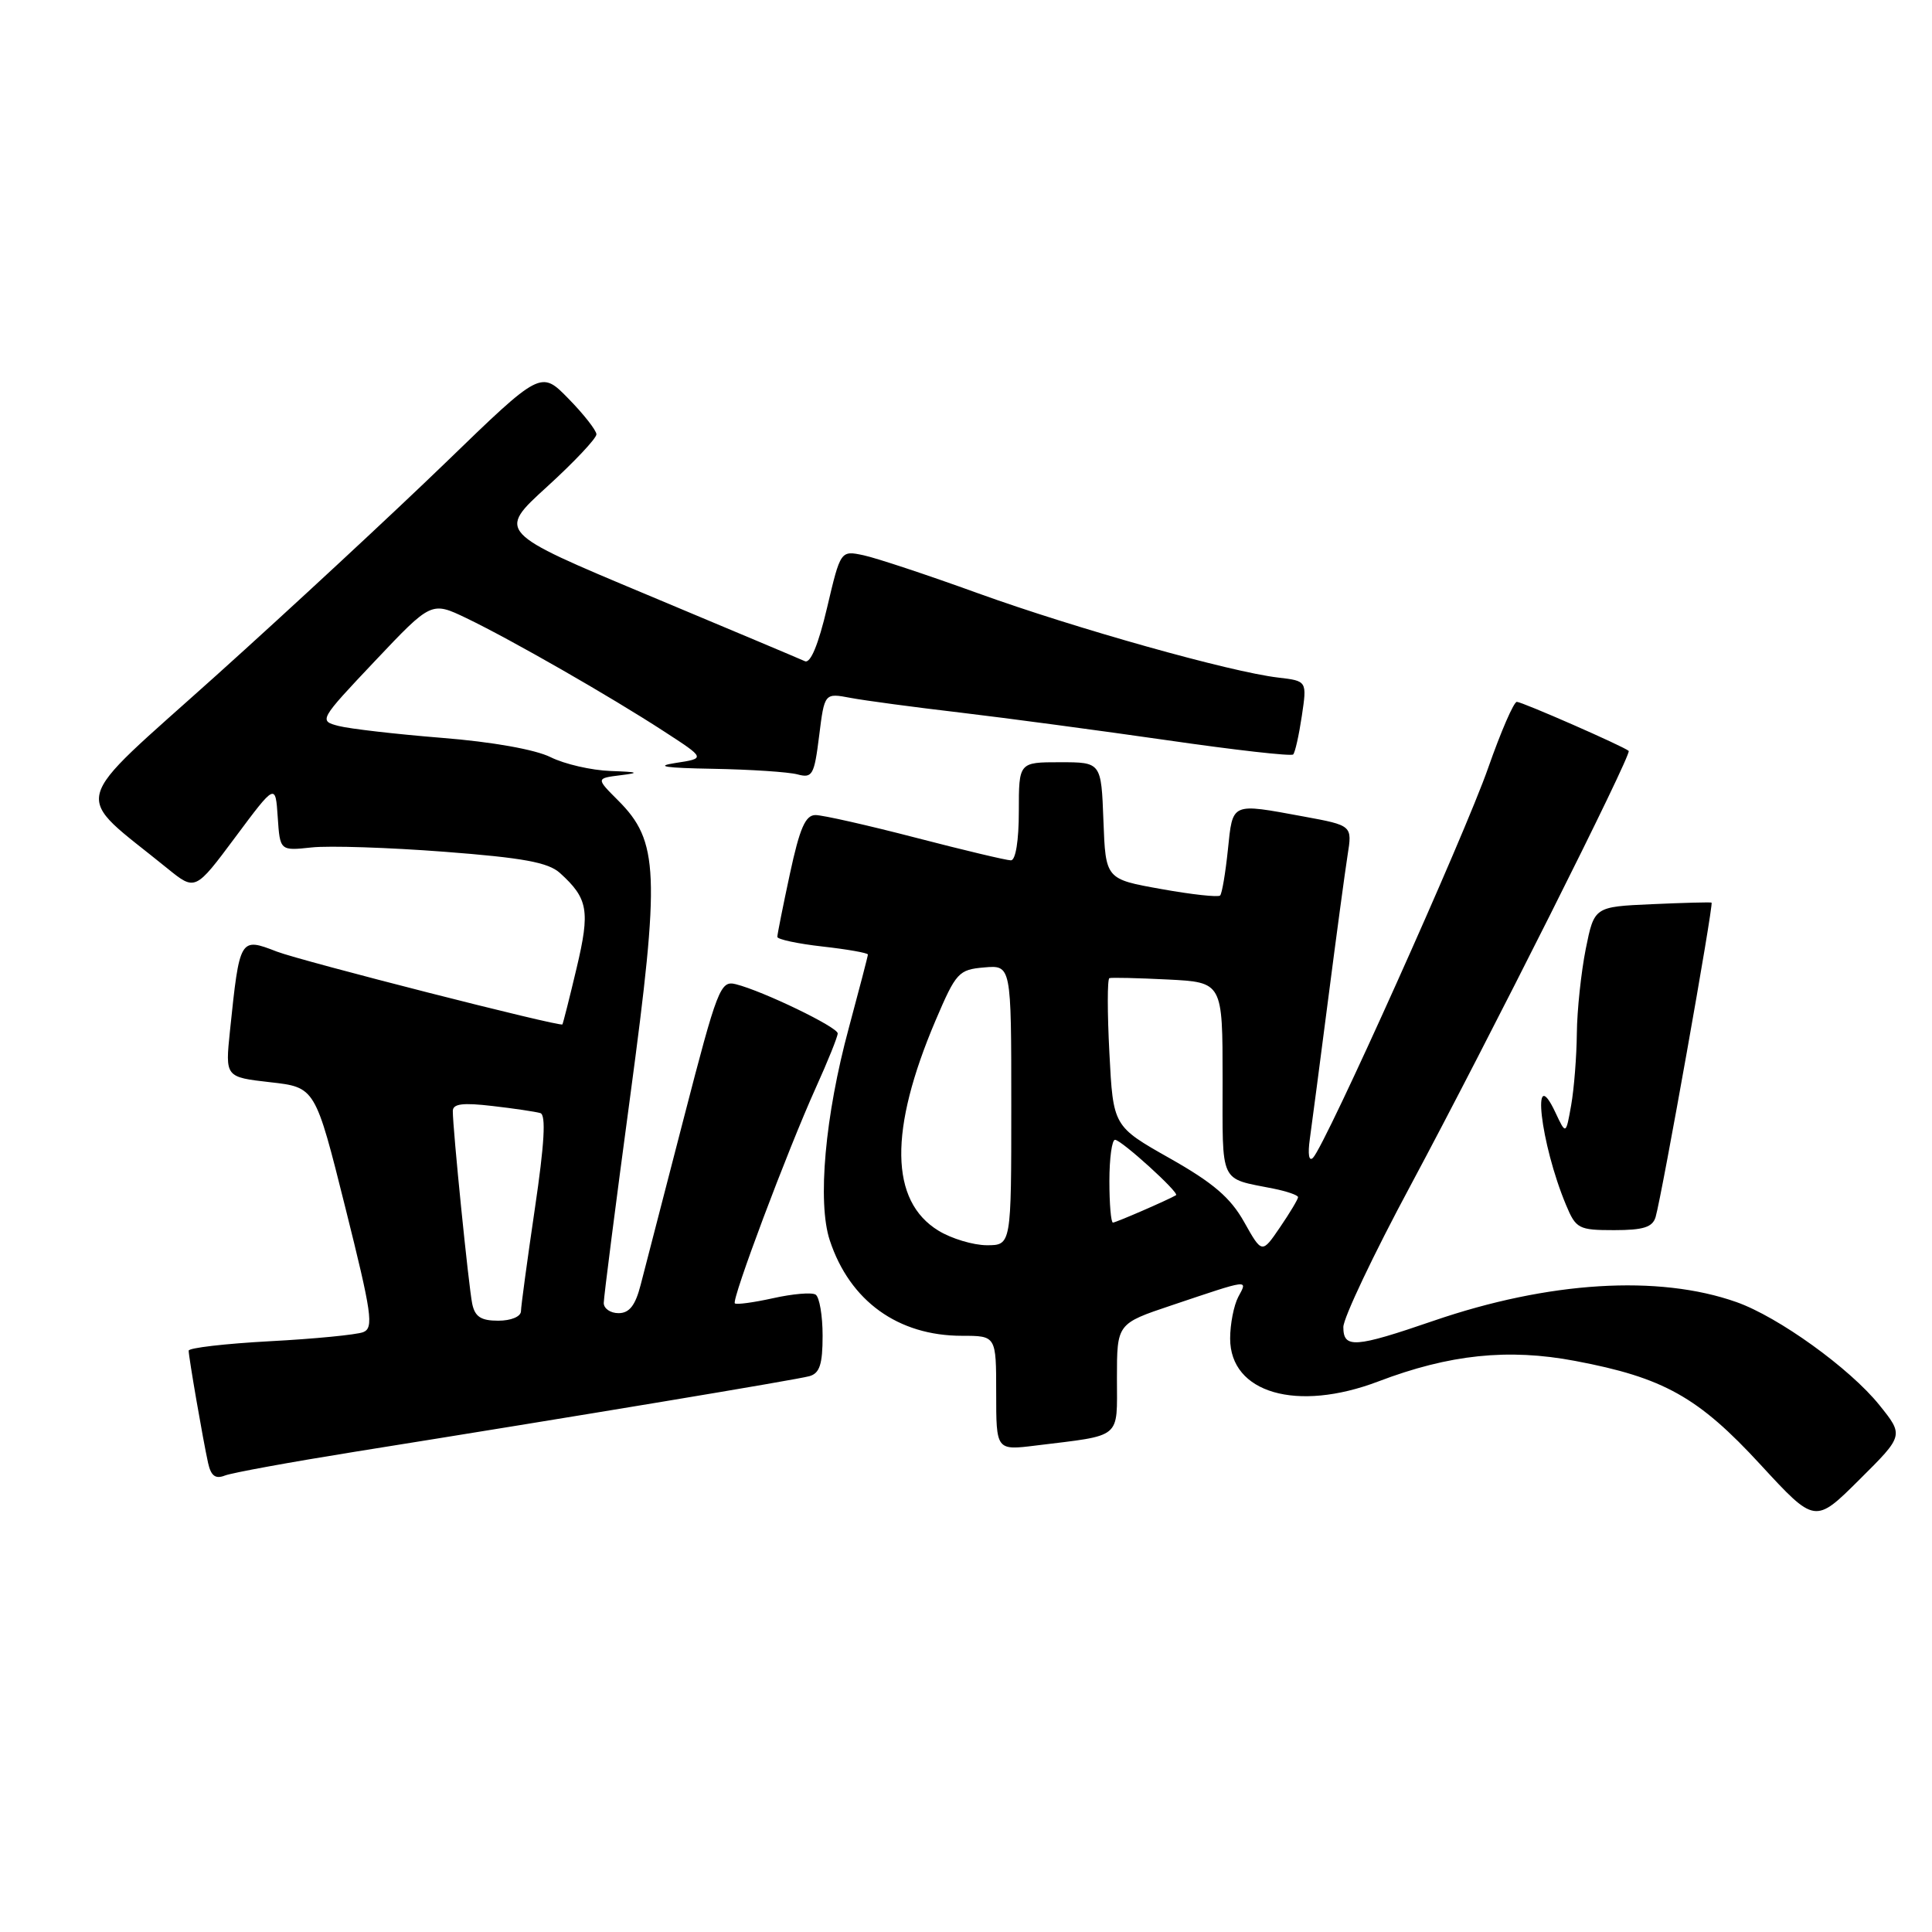 <?xml version="1.0" encoding="UTF-8" standalone="no"?>
<!DOCTYPE svg PUBLIC "-//W3C//DTD SVG 1.1//EN" "http://www.w3.org/Graphics/SVG/1.1/DTD/svg11.dtd" >
<svg xmlns="http://www.w3.org/2000/svg" xmlns:xlink="http://www.w3.org/1999/xlink" version="1.1" viewBox="0 0 256 256">
 <g >
 <path fill="currentColor"
d=" M 249.02 186.17 C 245.11 181.31 235.64 174.49 230.08 172.53 C 219.74 168.88 205.20 169.78 189.96 175.01 C 179.51 178.60 178.00 178.71 178.00 175.84 C 178.00 174.65 182.00 166.21 186.90 157.09 C 197.23 137.81 216.26 99.92 215.81 99.50 C 215.17 98.91 201.69 93.00 200.99 93.00 C 200.58 93.00 198.88 96.94 197.19 101.75 C 194.06 110.72 175.62 151.77 173.98 153.41 C 173.44 153.96 173.27 152.96 173.56 150.91 C 173.82 149.04 174.92 140.70 175.99 132.39 C 177.06 124.08 178.22 115.50 178.56 113.33 C 179.19 109.38 179.19 109.38 172.73 108.19 C 163.05 106.41 163.36 106.27 162.70 112.61 C 162.38 115.69 161.92 118.42 161.67 118.66 C 161.42 118.91 157.90 118.53 153.86 117.80 C 146.50 116.49 146.50 116.49 146.21 108.75 C 145.92 101.00 145.92 101.00 140.46 101.00 C 135.00 101.00 135.00 101.00 135.00 107.50 C 135.00 111.39 134.58 114.00 133.95 114.00 C 133.37 114.00 127.69 112.65 121.34 111.00 C 114.98 109.35 109.01 108.00 108.06 108.00 C 106.72 108.00 105.97 109.73 104.67 115.77 C 103.75 120.05 103.00 123.81 103.00 124.14 C 103.00 124.47 105.70 125.05 109.00 125.42 C 112.30 125.79 115.00 126.27 115.00 126.48 C 115.00 126.69 113.86 131.05 112.48 136.18 C 109.32 147.83 108.29 159.33 109.95 164.35 C 112.60 172.39 118.99 177.00 127.47 177.00 C 132.00 177.00 132.00 177.00 132.00 184.59 C 132.00 192.19 132.00 192.19 137.25 191.54 C 148.79 190.12 148.00 190.77 148.00 182.62 C 148.00 175.39 148.00 175.39 155.25 172.96 C 165.70 169.45 165.34 169.49 164.08 171.84 C 163.49 172.96 163.00 175.44 163.00 177.36 C 163.00 184.59 171.84 187.15 182.63 183.05 C 192.06 179.46 199.84 178.65 208.72 180.33 C 220.43 182.54 225.03 185.11 233.29 194.09 C 240.50 201.91 240.50 201.91 246.38 196.06 C 252.27 190.21 252.27 190.21 249.02 186.17 Z  M 47.00 192.37 C 77.15 187.55 105.52 182.83 107.25 182.35 C 108.61 181.97 109.00 180.78 109.00 176.99 C 109.00 174.31 108.58 171.86 108.07 171.54 C 107.55 171.22 105.02 171.44 102.43 172.02 C 99.85 172.59 97.57 172.90 97.37 172.70 C 96.91 172.24 104.33 152.48 108.11 144.11 C 109.70 140.60 111.00 137.37 111.00 136.93 C 111.00 136.10 101.11 131.32 97.49 130.41 C 95.46 129.90 95.06 130.92 90.60 148.18 C 88.00 158.26 85.43 168.19 84.89 170.25 C 84.19 172.98 83.39 174.00 81.96 174.00 C 80.88 174.00 80.00 173.39 80.00 172.65 C 80.00 171.91 81.58 159.57 83.51 145.23 C 87.48 115.67 87.31 111.46 81.90 106.06 C 78.97 103.13 78.97 103.13 82.24 102.72 C 84.85 102.40 84.59 102.29 80.90 102.16 C 78.38 102.07 74.80 101.25 72.96 100.33 C 70.93 99.32 65.23 98.30 58.55 97.77 C 52.47 97.28 46.31 96.57 44.85 96.19 C 42.24 95.51 42.28 95.42 49.68 87.59 C 57.16 79.68 57.16 79.68 61.83 81.92 C 67.77 84.78 80.83 92.26 87.98 96.91 C 93.50 100.49 93.50 100.49 89.50 101.10 C 86.67 101.54 88.14 101.76 94.50 101.87 C 99.45 101.96 104.47 102.29 105.67 102.61 C 107.65 103.14 107.89 102.71 108.54 97.51 C 109.25 91.82 109.25 91.82 112.69 92.47 C 114.59 92.83 121.17 93.71 127.32 94.43 C 133.47 95.16 145.79 96.81 154.70 98.09 C 163.61 99.38 171.10 100.23 171.35 99.97 C 171.61 99.71 172.12 97.41 172.50 94.86 C 173.19 90.23 173.19 90.23 169.35 89.78 C 163.04 89.04 142.52 83.28 129.59 78.61 C 122.94 76.20 116.12 73.94 114.44 73.58 C 111.38 72.93 111.38 72.93 109.59 80.53 C 108.44 85.42 107.39 87.95 106.65 87.61 C 106.02 87.32 96.59 83.35 85.70 78.79 C 65.89 70.50 65.89 70.50 72.48 64.50 C 76.10 61.20 79.05 58.07 79.03 57.54 C 79.01 57.02 77.35 54.89 75.33 52.83 C 71.67 49.08 71.67 49.08 59.06 61.29 C 52.12 68.00 38.44 80.70 28.65 89.50 C 8.82 107.32 9.47 104.74 22.18 115.07 C 25.87 118.06 25.87 118.06 31.18 110.93 C 36.50 103.79 36.50 103.79 36.80 108.27 C 37.10 112.74 37.10 112.74 41.30 112.29 C 43.61 112.04 51.51 112.30 58.85 112.86 C 69.31 113.66 72.64 114.27 74.20 115.68 C 77.93 119.06 78.21 120.67 76.40 128.29 C 75.46 132.26 74.61 135.61 74.52 135.74 C 74.26 136.10 39.96 127.35 36.68 126.09 C 31.78 124.19 31.76 124.23 30.47 136.61 C 29.84 142.72 29.84 142.72 35.80 143.40 C 41.77 144.07 41.77 144.07 45.75 159.98 C 49.28 174.09 49.55 175.96 48.12 176.52 C 47.23 176.86 41.66 177.41 35.75 177.72 C 29.84 178.04 25.00 178.60 25.00 178.97 C 25.00 179.82 26.89 190.75 27.57 193.84 C 27.95 195.56 28.54 196.01 29.79 195.52 C 30.73 195.15 38.47 193.74 47.00 192.37 Z  M 219.38 161.25 C 220.23 158.31 227.10 119.75 226.79 119.60 C 226.63 119.53 223.07 119.62 218.87 119.81 C 211.25 120.15 211.25 120.15 210.12 125.74 C 209.51 128.82 208.97 133.85 208.94 136.92 C 208.91 139.99 208.57 144.27 208.19 146.43 C 207.49 150.37 207.49 150.37 206.11 147.43 C 202.84 140.45 204.10 151.52 207.51 159.67 C 208.82 162.81 209.18 163.00 213.88 163.00 C 217.77 163.00 218.98 162.61 219.38 161.25 Z  M 164.86 161.93 C 163.05 158.70 160.75 156.73 155.00 153.48 C 147.50 149.24 147.50 149.24 147.00 139.52 C 146.72 134.18 146.72 129.72 147.00 129.61 C 147.28 129.51 150.76 129.59 154.75 129.79 C 162.00 130.16 162.00 130.16 162.00 143.01 C 162.00 157.12 161.50 156.05 168.75 157.50 C 170.54 157.86 172.00 158.37 172.00 158.63 C 172.00 158.89 170.93 160.69 169.61 162.62 C 167.22 166.13 167.22 166.13 164.86 161.93 Z  M 124.35 163.07 C 117.91 159.14 117.78 149.76 123.97 135.21 C 126.68 128.86 127.02 128.48 130.41 128.19 C 134.00 127.88 134.00 127.88 134.00 146.44 C 134.00 165.00 134.00 165.00 130.75 165.00 C 128.96 164.99 126.08 164.13 124.35 163.07 Z  M 147.00 156.50 C 147.00 153.47 147.34 151.01 147.75 151.03 C 148.61 151.06 156.33 158.07 155.83 158.37 C 154.72 159.02 147.85 162.00 147.47 162.00 C 147.21 162.00 147.00 159.53 147.00 156.50 Z  M 62.57 172.75 C 62.10 170.47 59.99 149.57 60.00 147.22 C 60.00 146.25 61.32 146.09 65.25 146.55 C 68.14 146.88 70.99 147.31 71.60 147.49 C 72.36 147.72 72.15 151.51 70.87 160.16 C 69.87 166.95 69.04 173.06 69.03 173.75 C 69.01 174.46 67.72 175.00 66.02 175.00 C 63.73 175.00 62.93 174.48 62.57 172.75 Z "/>
</g>
</svg>